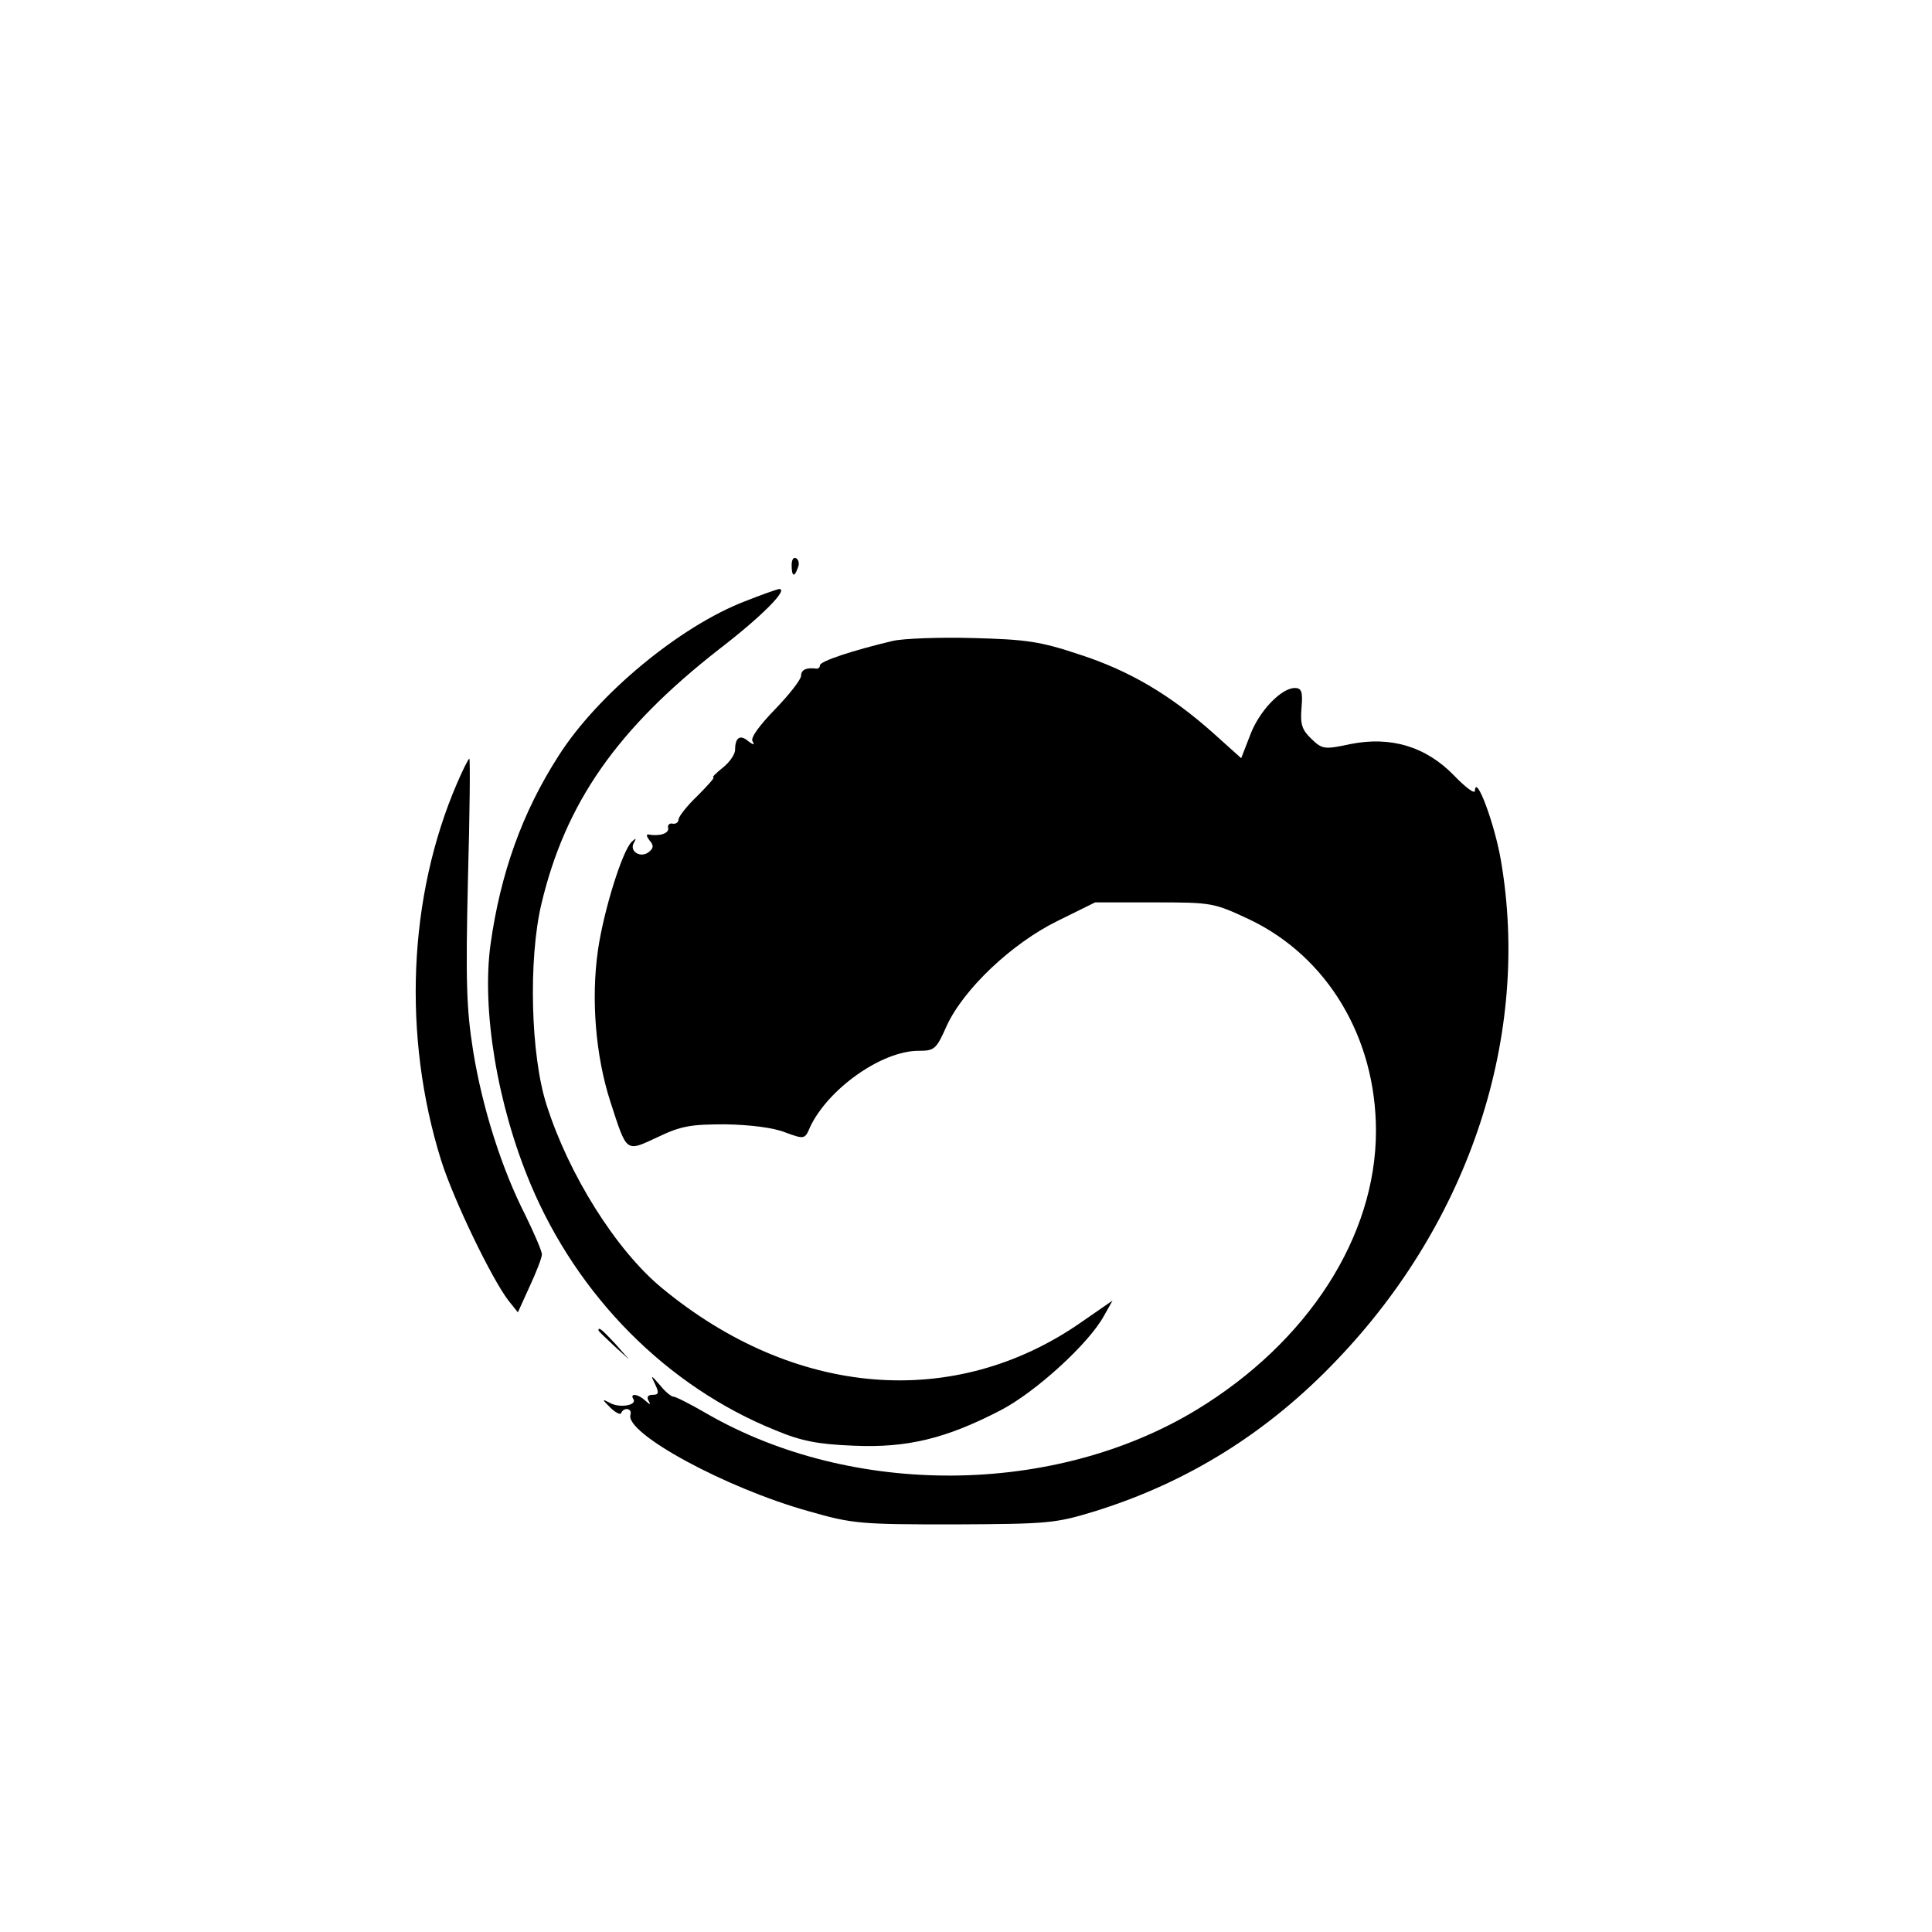 <?xml version="1.0" standalone="no"?>
<!DOCTYPE svg PUBLIC "-//W3C//DTD SVG 20010904//EN"
 "http://www.w3.org/TR/2001/REC-SVG-20010904/DTD/svg10.dtd">
<svg version="1.0" xmlns="http://www.w3.org/2000/svg"
 width="410pt" height="410pt" viewBox="0 0 410 410"
 preserveAspectRatio="xMidYMid meet">
<g transform="translate(0,410) scale(0.1,-0.1)"
fill="#000000" stroke="none">
<path d="M1680 2901 c0 -25 6 -27 13 -6 4 8 2 17 -3 20 -6 4 -10 -3 -10 -14z"/>
<path d="M1581 2824 c-138 -53 -312 -197 -395 -327 -78 -121 -124 -251 -145
-401 -19 -138 14 -340 85 -509 100 -238 289 -429 519 -522 55 -23 90 -30 167
-33 113 -5 196 15 313 76 74 39 186 141 218 200 l18 32 -65 -45 c-270 -189
-611 -161 -893 73 -96 80 -196 239 -243 387 -34 105 -39 309 -11 427 51 214
160 371 378 541 91 70 148 128 126 127 -5 -1 -37 -12 -72 -26z"/>
<path d="M1895 2740 c-84 -20 -155 -43 -155 -52 0 -4 -3 -7 -7 -7 -21 3 -33
-2 -33 -15 0 -8 -25 -40 -55 -71 -33 -34 -53 -61 -48 -68 5 -9 2 -8 -9 0 -17
15 -28 8 -28 -18 0 -10 -12 -27 -26 -38 -15 -12 -24 -21 -20 -21 3 0 -12 -17
-34 -39 -22 -21 -40 -44 -40 -50 0 -6 -6 -10 -12 -9 -7 2 -12 -3 -10 -9 2 -12
-18 -18 -42 -14 -5 1 -4 -4 2 -12 10 -11 9 -17 -1 -25 -17 -14 -42 1 -32 19 6
11 5 11 -4 3 -20 -18 -60 -147 -72 -230 -15 -104 -5 -225 26 -321 36 -111 32
-108 101 -76 50 24 71 27 144 27 52 -1 101 -7 126 -17 41 -15 42 -15 53 11 38
81 152 162 230 162 34 0 38 3 60 53 36 78 138 175 236 223 l79 39 126 0 c123
0 126 -1 201 -36 166 -79 269 -251 269 -449 0 -224 -144 -448 -381 -592 -302
-183 -730 -186 -1039 -8 -36 21 -68 37 -71 36 -4 0 -17 10 -28 24 -20 23 -21
23 -11 3 9 -19 8 -23 -5 -23 -10 0 -13 -5 -9 -12 6 -10 4 -10 -7 0 -15 14 -33
16 -25 3 9 -13 -29 -20 -50 -8 -17 9 -17 8 1 -10 11 -11 22 -16 23 -12 6 14
24 10 20 -3 -13 -39 202 -156 378 -205 94 -27 110 -28 309 -28 200 1 214 2
299 28 196 61 367 167 514 322 282 295 411 690 347 1060 -13 76 -53 184 -55
147 0 -8 -20 7 -44 32 -60 62 -135 84 -220 67 -56 -12 -60 -11 -83 11 -20 19
-24 31 -21 66 3 34 0 42 -14 42 -29 0 -76 -49 -95 -100 l-19 -49 -59 53 c-92
82 -179 133 -284 167 -84 28 -113 32 -226 35 -71 2 -148 -1 -170 -6z"/>
<path d="M970 2438 c-104 -241 -116 -537 -34 -800 26 -83 107 -251 143 -298
l20 -25 25 55 c14 30 26 61 26 68 0 7 -16 44 -35 83 -50 98 -91 226 -111 349
-14 89 -16 144 -11 363 4 141 5 257 3 257 -2 0 -14 -24 -26 -52z"/>
<path d="M1270 1277 c0 -2 15 -16 33 -33 l32 -29 -29 33 c-28 30 -36 37 -36
29z"/>
</g>
</svg>
